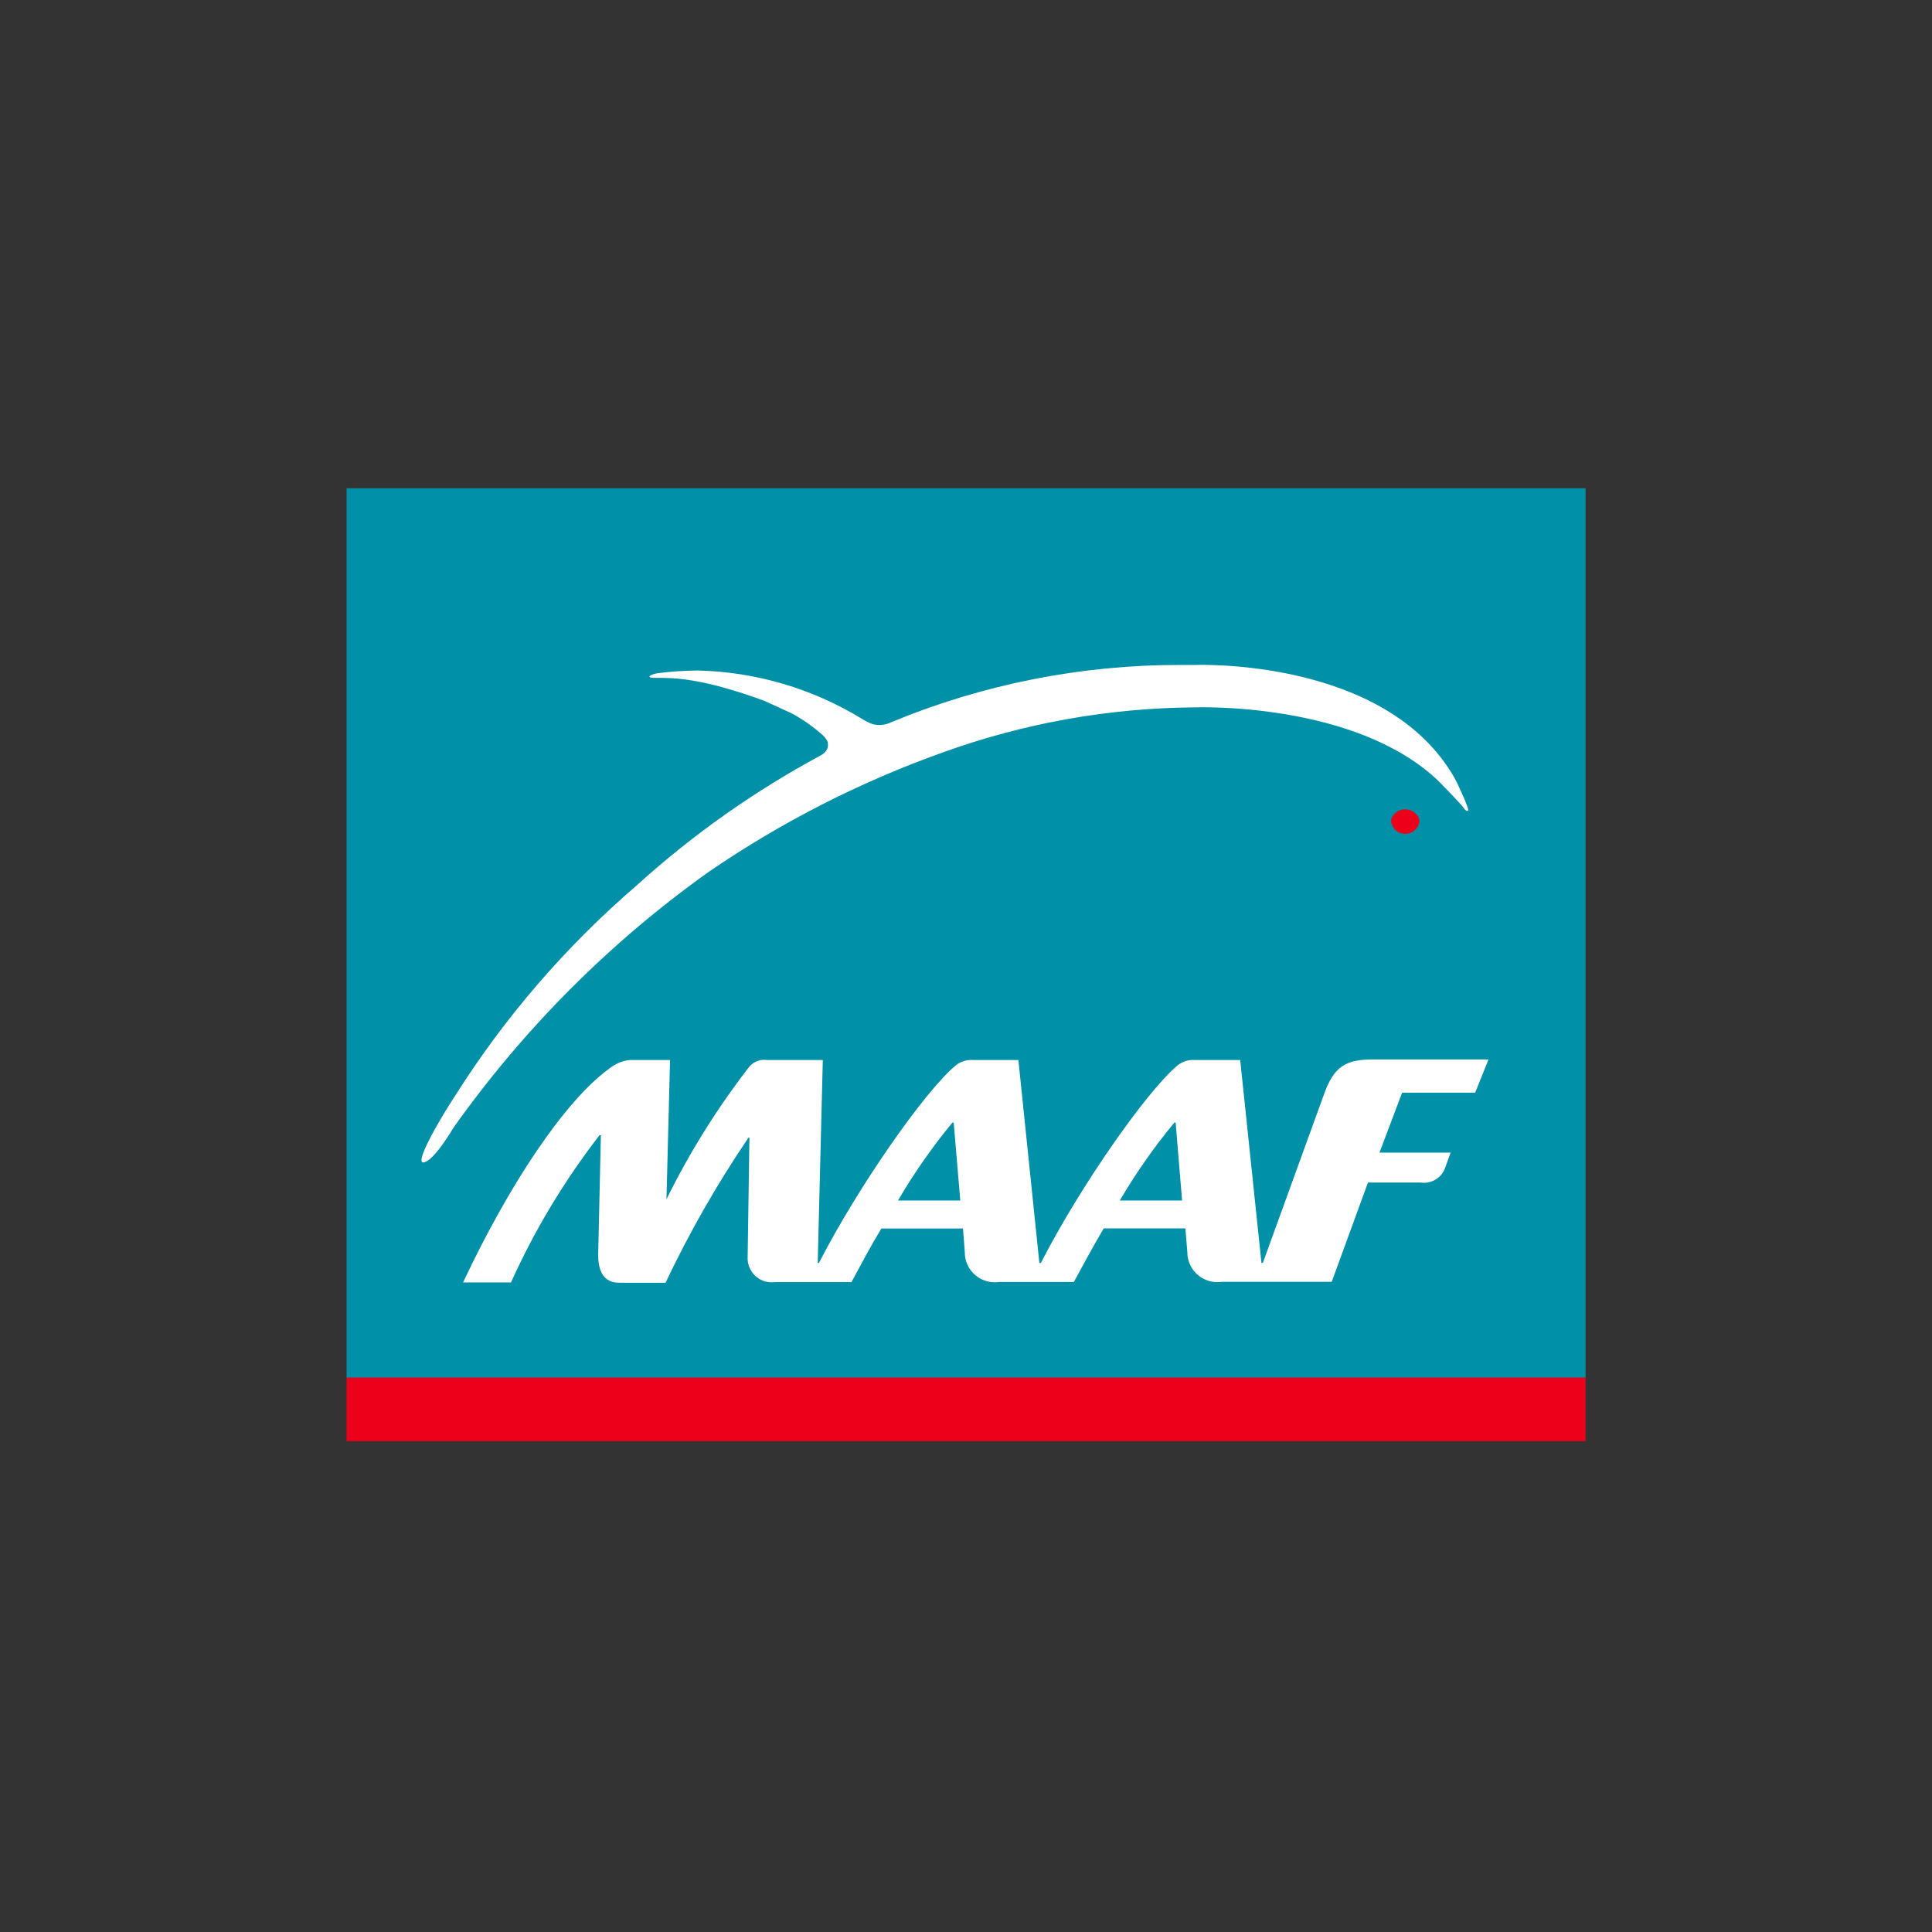 <svg width="150" height="150" viewBox="0 0 150 150" fill="none" xmlns="http://www.w3.org/2000/svg">
<rect x="0" y="0" width="150" height="150" fill="#333333" stroke="none"/>
<g clip-path="url(#clip0_119_973)">
<path d="M26.907 37.907H123.102V106.963H26.907V37.907Z" fill="#0090A7"/>
<path d="M26.907 106.963H123.102V111.893H26.907V106.963Z" fill="#EC001A"/>
<path d="M108.858 84.836H114.532L115.567 82.255H106.602C104.486 82.255 103.556 82.79 102.777 85.011L98.045 98.057H97.94L96.289 82.302H92.801C92.298 82.255 91.796 82.41 91.406 82.732C89.01 84.743 83.813 92.185 80.813 98.057H80.696L79.068 82.302H75.58C75.077 82.255 74.575 82.41 74.185 82.732C71.778 84.743 66.592 92.185 63.58 98.057H63.487L63.883 82.302H59.581C58.999 82.207 58.415 82.456 58.081 82.941C55.636 86.113 53.513 89.522 51.744 93.115L52.023 82.301H48.837C48.288 82.374 47.77 82.595 47.337 82.941C43.849 85.452 39.523 91.975 35.954 99.568H39.674C41.508 95.501 43.814 91.665 46.546 88.138H46.651L46.442 97.44C46.442 99.335 47.407 99.591 48.093 99.591H51.674C53.528 95.676 55.682 91.909 58.115 88.324H58.185L58.045 97.754C58.082 98.787 58.949 99.595 59.983 99.558C60.039 99.556 60.094 99.552 60.15 99.545H66.104C66.848 98.173 67.604 96.743 68.429 95.382H74.766L74.906 97.208C74.893 98.492 75.924 99.543 77.208 99.556C77.325 99.557 77.441 99.549 77.557 99.533H83.371C84.126 98.161 84.882 96.731 85.696 95.371H92.033L92.184 97.196C92.173 98.48 93.204 99.531 94.489 99.543C94.601 99.544 94.713 99.537 94.824 99.522H103.394L106.208 91.813H110.301C111.134 91.937 111.936 91.447 112.207 90.65L112.626 89.487H107.103L108.859 84.836H108.858ZM73.94 87.162H74.045L74.556 93.208H69.719C70.962 91.083 72.374 89.061 73.94 87.162ZM91.172 87.162H91.277L91.777 93.208H86.94C88.186 91.082 89.602 89.061 91.172 87.162H91.172Z" fill="white"/>
<path d="M107.998 63.639C108.198 63.029 108.855 62.697 109.465 62.897C109.816 63.013 110.092 63.288 110.207 63.639C110.207 64.249 109.712 64.743 109.103 64.743C108.493 64.743 107.998 64.249 107.998 63.639H107.998Z" fill="#EC001A"/>
<path d="M112.939 60.418C107.614 51.046 92.893 51.627 92.754 51.627H91.591C83.919 51.621 76.321 53.126 69.231 56.057C68.772 56.291 68.242 56.349 67.743 56.22C67.471 56.119 67.21 55.991 66.964 55.836C63.11 53.468 58.696 52.164 54.174 52.057C53.104 52.068 52.037 52.141 50.976 52.278C50.255 52.452 50.232 52.662 50.976 52.627C52.313 52.627 54.464 52.627 59.325 54.406L61.441 55.371C62.329 55.848 63.157 56.43 63.906 57.104C64.057 57.246 64.179 57.416 64.266 57.604C64.266 57.755 64.43 58.267 63.697 58.662C58.547 61.437 53.753 64.826 49.418 68.755C43.954 73.457 39.216 78.942 35.361 85.034C34.523 86.325 34.093 87.092 34.093 87.092C34.093 87.092 32.093 90.452 32.93 90.243C33.767 90.034 35.198 87.569 35.198 87.569C40.642 79.888 47.335 73.175 54.999 67.709C60.65 63.833 66.778 60.706 73.231 58.407C79.495 56.147 86.096 54.968 92.754 54.919C92.894 54.919 105.137 54.465 111.614 60.57C111.614 60.57 113.381 62.337 113.707 62.814C113.707 62.814 113.847 63.023 113.986 62.942C114.126 62.86 113.01 60.511 112.94 60.418L112.939 60.418Z" fill="white"/>
</g>
<defs>
<clipPath id="clip0_119_973">
<rect width="99.997" height="77.8" fill="white" transform="translate(25 36)"/>
</clipPath>
</defs>
</svg>
